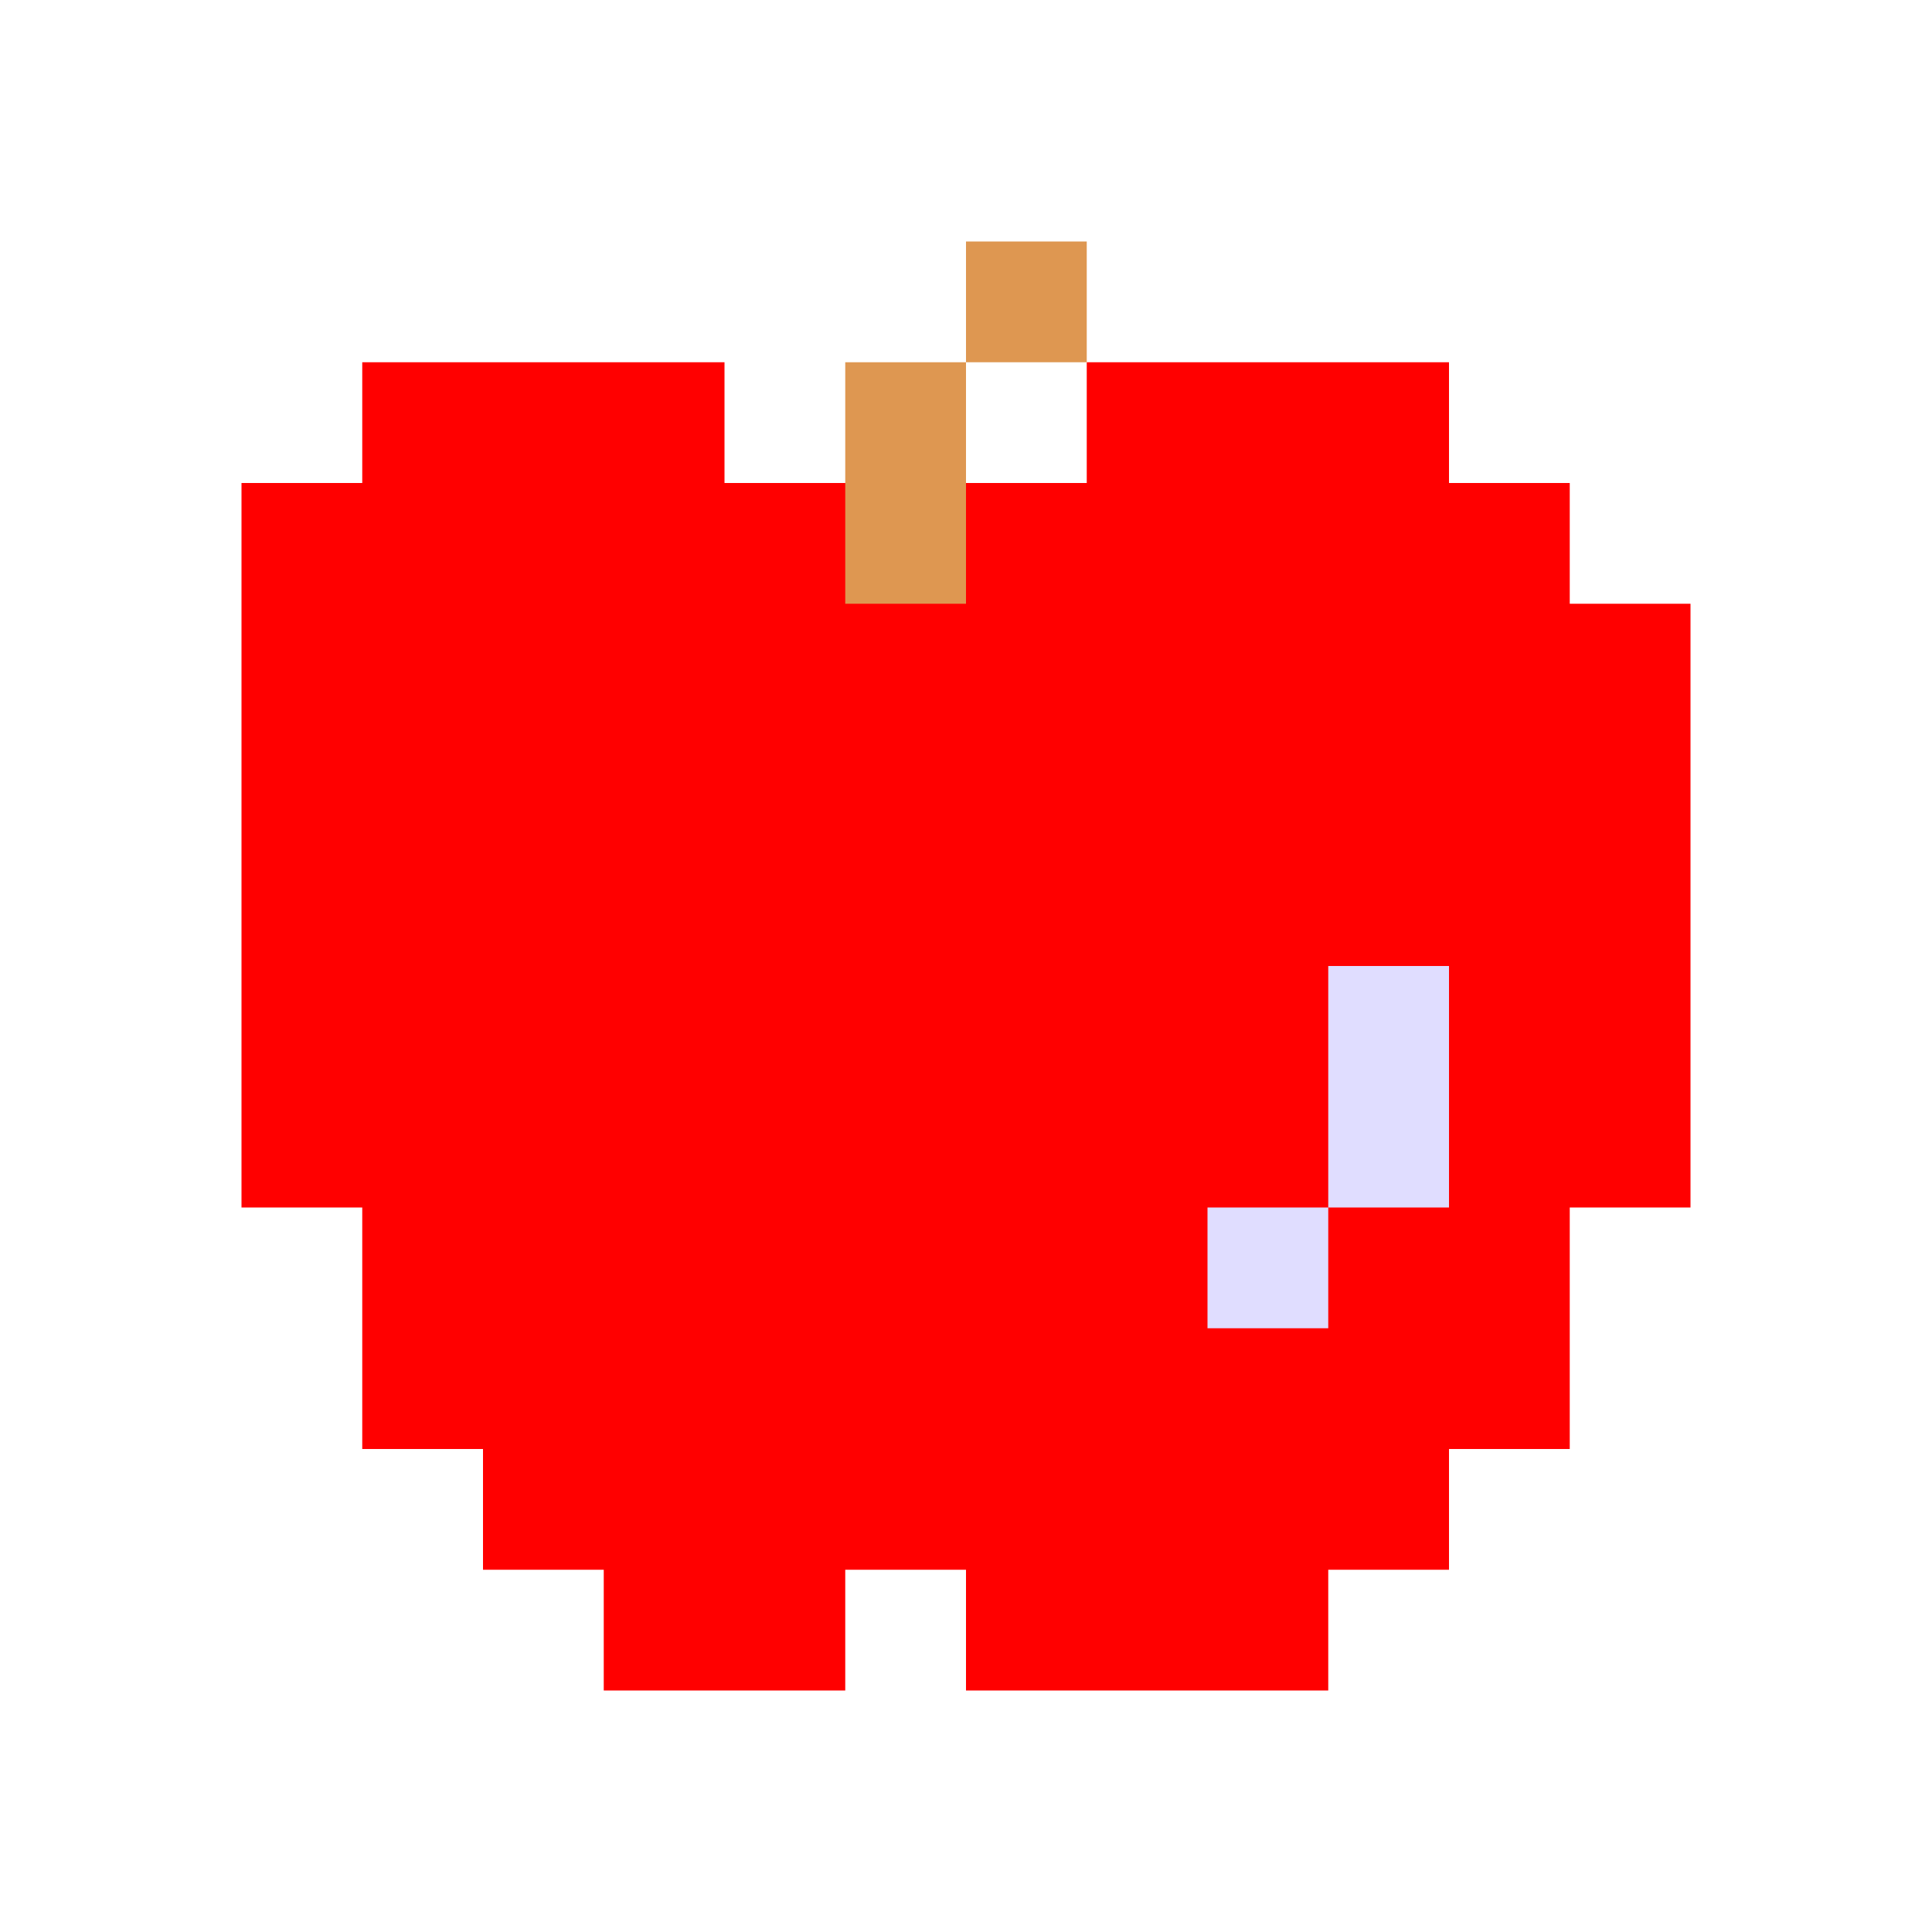 <svg width="16" height="16" viewBox="0 0 16 16" fill="none" xmlns="http://www.w3.org/2000/svg">
<path d="M3 4H2V10H3V12H4V13H5V14H7V13H8V14H11V13H12V12H13V10H14V5H13V4H12V3H9V4H6V3H3V4Z" fill="#FF0000"/>
<path d="M7 5V3H8V2H9V3H8V5H7Z" fill="#DE9751"/>
<path d="M11 8H12V10H11V11H10V10H11V8Z" fill="#E0DDFF"/>
</svg>
